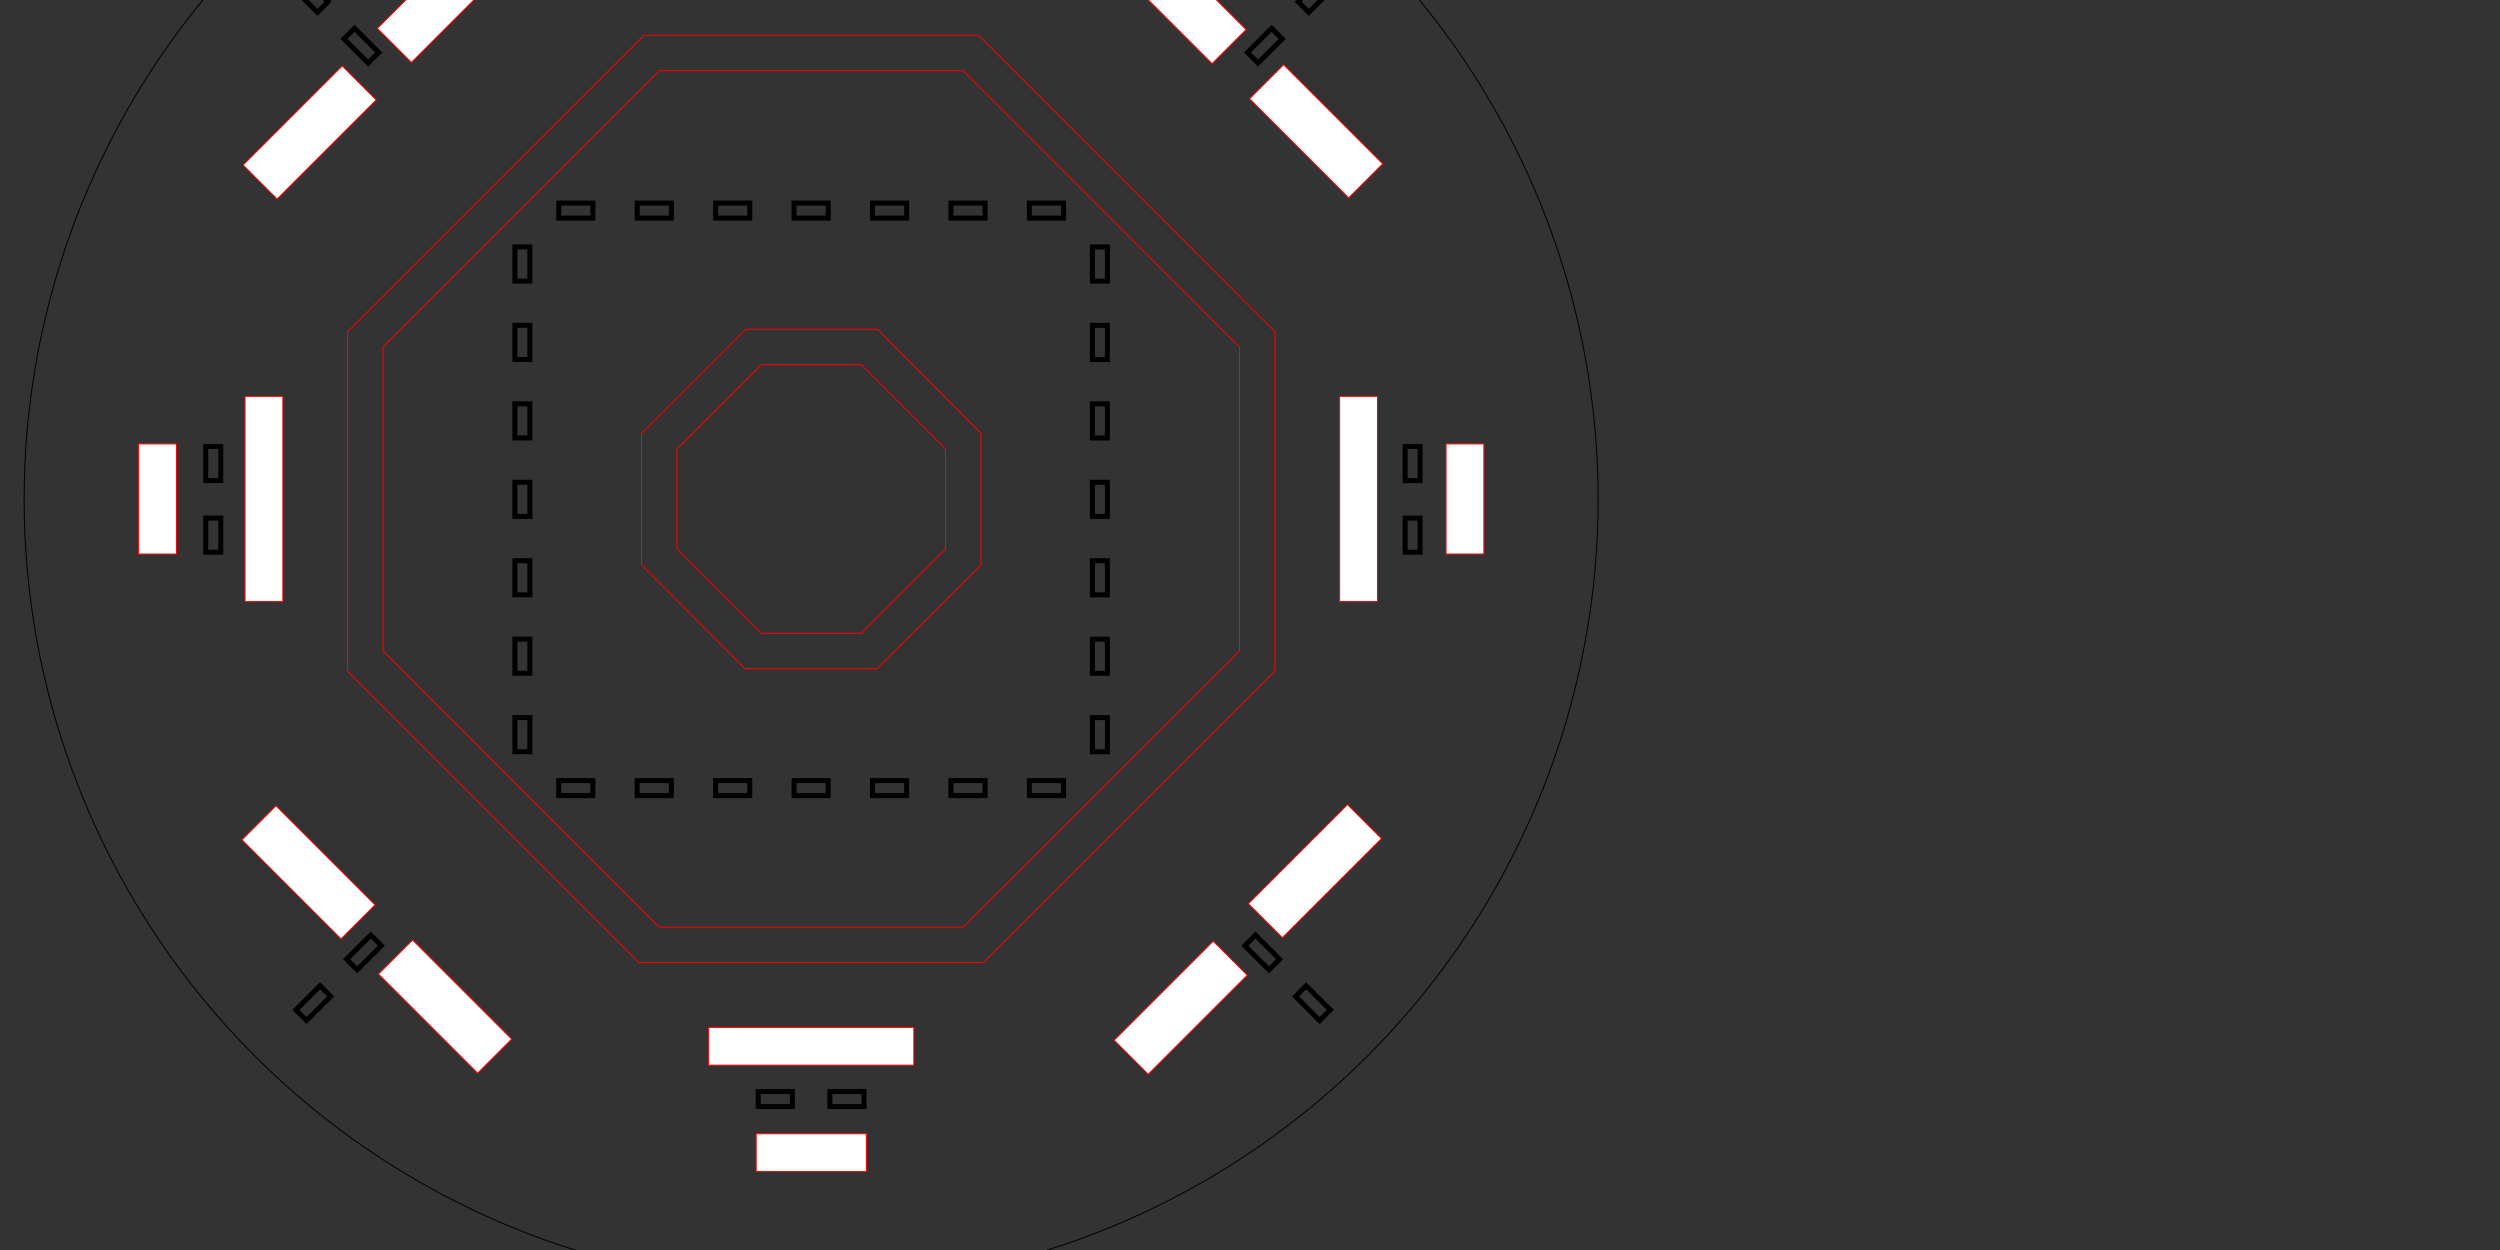 <?xml version="1.0" encoding="UTF-8" standalone="no"?>
<!-- Created with Inkscape (http://www.inkscape.org/) -->

<svg
   xmlns:dc="http://purl.org/dc/elements/1.1/"
   xmlns:cc="http://creativecommons.org/ns#"
   xmlns:rdf="http://www.w3.org/1999/02/22-rdf-syntax-ns#"
   xmlns:svg="http://www.w3.org/2000/svg"
   xmlns="http://www.w3.org/2000/svg"
   xmlns:sodipodi="http://sodipodi.sourceforge.net/DTD/sodipodi-0.dtd"
   xmlns:inkscape="http://www.inkscape.org/namespaces/inkscape"
   width="500mm"
   height="250mm"
   viewBox="0 0 500 250"
   version="1.1"
   id="svg91"
   inkscape:version="0.92.3 (2405546, 2018-03-11)"
   sodipodi:docname="toc_fairy_dust_big.svg">
  <rect x="0" y="0" width="500" height="250" fill="#333333" stroke="none"/>
  <defs
     id="defs85" />
  <sodipodi:namedview
     id="base"
     pagecolor="#ffffff"
     bordercolor="#666666"
     borderopacity="1.0"
     inkscape:pageopacity="0.0"
     inkscape:pageshadow="2"
     inkscape:zoom="3.959798"
     inkscape:cx="1012.0788"
     inkscape:cy="526.00482"
     inkscape:document-units="mm"
     inkscape:current-layer="layer1"
     showgrid="false"
     inkscape:window-width="2048"
     inkscape:window-height="1090"
     inkscape:window-x="0"
     inkscape:window-y="25"
     inkscape:window-maximized="1" />
  <g
     inkscape:label="Layer 1"
     inkscape:groupmode="layer"
     id="layer1"
     transform="translate(0,-47)">
    <g
       id="g1038"
       style="stroke:#ff0000;stroke-width:0.348"
       transform="matrix(0,-2.873,2.873,0,-100.519,1038.103)">
      <path
         sodipodi:nodetypes="cccccccccccccccccccccccccccccccccccccccccccccccccccccccccccccccccccc"
         inkscape:connector-curvature="0"
         id="path109"
         d="M 288.108,113.592 277.959,103.442 V 91.462 79.481 l 10.149,-10.149 10.149,-10.149 h 11.814 11.814 l 10.317,10.321 10.316,10.321 v 11.642 11.642 l -10.321,10.316 -10.321,10.317 h -11.809 -11.809 z m 42.324,-1.931 9.616,-9.611 V 91.466 80.883 l -9.611,-9.616 -9.611,-9.616 h -10.583 -10.583 l -9.616,9.611 -9.616,9.611 v 10.583 10.583 l 9.611,9.616 9.611,9.616 h 10.583 10.583 z m -28.403,-12.003 -3.61,-3.622 v -4.586 -4.586 l 3.622,-3.61 3.622,-3.61 h 4.562 4.562 l 3.634,3.634 3.634,3.634 v 4.574 4.574 l -3.622,3.61 -3.622,3.61 h -4.586 -4.586 z m 14.624,-1.781 2.933,-2.933 v -3.482 -3.482 l -2.933,-2.933 -2.933,-2.933 h -3.482 -3.482 l -2.933,2.933 -2.933,2.933 v 3.482 3.482 l 2.933,2.933 2.933,2.933 h 3.482 3.482 z"
         style="fill:none;stroke:#ff0000;stroke-width:0.07;stroke-miterlimit:4;stroke-dasharray:none" />
      <g
         transform="translate(0.197)"
         id="g121"
         style="stroke:#ff0000;stroke-width:0.348">
        <rect
           y="84.32"
           x="346.824"
           height="14.284"
           width="2.633"
           id="rect113"
           style="color:#000000;clip-rule:nonzero;display:inline;overflow:visible;visibility:visible;opacity:1;isolation:auto;mix-blend-mode:normal;color-interpolation:sRGB;color-interpolation-filters:linearRGB;solid-color:#000000;solid-opacity:1;fill:#ffffff;fill-opacity:1;fill-rule:nonzero;stroke:#ff0000;stroke-width:0.07;stroke-miterlimit:4;stroke-dasharray:none;stroke-opacity:1;color-rendering:auto;image-rendering:auto;shape-rendering:auto;text-rendering:auto;enable-background:accumulate" />
        <rect
           style="color:#000000;clip-rule:nonzero;display:inline;overflow:visible;visibility:visible;opacity:1;isolation:auto;mix-blend-mode:normal;color-interpolation:sRGB;color-interpolation-filters:linearRGB;solid-color:#000000;solid-opacity:1;fill:#ffffff;fill-opacity:1;fill-rule:nonzero;stroke:#ff0000;stroke-width:0.07;stroke-miterlimit:4;stroke-dasharray:none;stroke-opacity:1;color-rendering:auto;image-rendering:auto;shape-rendering:auto;text-rendering:auto;enable-background:accumulate"
           id="rect115"
           width="2.633"
           height="7.669"
           x="354.232"
           y="87.627" />
      </g>
      <g
         transform="matrix(-1,0,0,1,620.278,0)"
         id="g127"
         style="stroke:#ff0000;stroke-width:0.348">
        <rect
           style="color:#000000;clip-rule:nonzero;display:inline;overflow:visible;visibility:visible;opacity:1;isolation:auto;mix-blend-mode:normal;color-interpolation:sRGB;color-interpolation-filters:linearRGB;solid-color:#000000;solid-opacity:1;fill:#ffffff;fill-opacity:1;fill-rule:nonzero;stroke:#ff0000;stroke-width:0.07;stroke-miterlimit:4;stroke-dasharray:none;stroke-opacity:1;color-rendering:auto;image-rendering:auto;shape-rendering:auto;text-rendering:auto;enable-background:accumulate"
           id="rect123"
           width="2.633"
           height="14.284"
           x="346.824"
           y="84.32" />
        <rect
           y="87.627"
           x="354.232"
           height="7.669"
           width="2.633"
           id="rect125"
           style="color:#000000;clip-rule:nonzero;display:inline;overflow:visible;visibility:visible;opacity:1;isolation:auto;mix-blend-mode:normal;color-interpolation:sRGB;color-interpolation-filters:linearRGB;solid-color:#000000;solid-opacity:1;fill:#ffffff;fill-opacity:1;fill-rule:nonzero;stroke:#ff0000;stroke-width:0.07;stroke-miterlimit:4;stroke-dasharray:none;stroke-opacity:1;color-rendering:auto;image-rendering:auto;shape-rendering:auto;text-rendering:auto;enable-background:accumulate" />
      </g>
      <g
         id="g133"
         transform="matrix(0,1,1,0,218.776,-218.58)"
         style="stroke:#ff0000;stroke-width:0.348">
        <rect
           y="84.32"
           x="346.824"
           height="14.284"
           width="2.633"
           id="rect129"
           style="color:#000000;clip-rule:nonzero;display:inline;overflow:visible;visibility:visible;opacity:1;isolation:auto;mix-blend-mode:normal;color-interpolation:sRGB;color-interpolation-filters:linearRGB;solid-color:#000000;solid-opacity:1;fill:#ffffff;fill-opacity:1;fill-rule:nonzero;stroke:#ff0000;stroke-width:0.07;stroke-miterlimit:4;stroke-dasharray:none;stroke-opacity:1;color-rendering:auto;image-rendering:auto;shape-rendering:auto;text-rendering:auto;enable-background:accumulate" />
        <rect
           style="color:#000000;clip-rule:nonzero;display:inline;overflow:visible;visibility:visible;opacity:1;isolation:auto;mix-blend-mode:normal;color-interpolation:sRGB;color-interpolation-filters:linearRGB;solid-color:#000000;solid-opacity:1;fill:#ffffff;fill-opacity:1;fill-rule:nonzero;stroke:#ff0000;stroke-width:0.07;stroke-miterlimit:4;stroke-dasharray:none;stroke-opacity:1;color-rendering:auto;image-rendering:auto;shape-rendering:auto;text-rendering:auto;enable-background:accumulate"
           id="rect131"
           width="2.633"
           height="7.669"
           x="354.232"
           y="87.627" />
      </g>
      <g
         transform="rotate(-90,310.139,91.363)"
         id="g139"
         style="stroke:#ff0000;stroke-width:0.348">
        <rect
           style="color:#000000;clip-rule:nonzero;display:inline;overflow:visible;visibility:visible;opacity:1;isolation:auto;mix-blend-mode:normal;color-interpolation:sRGB;color-interpolation-filters:linearRGB;solid-color:#000000;solid-opacity:1;fill:#ffffff;fill-opacity:1;fill-rule:nonzero;stroke:#ff0000;stroke-width:0.07;stroke-miterlimit:4;stroke-dasharray:none;stroke-opacity:1;color-rendering:auto;image-rendering:auto;shape-rendering:auto;text-rendering:auto;enable-background:accumulate"
           id="rect135"
           width="2.633"
           height="14.284"
           x="346.824"
           y="84.32" />
        <rect
           y="87.627"
           x="354.232"
           height="7.669"
           width="2.633"
           id="rect137"
           style="color:#000000;clip-rule:nonzero;display:inline;overflow:visible;visibility:visible;opacity:1;isolation:auto;mix-blend-mode:normal;color-interpolation:sRGB;color-interpolation-filters:linearRGB;solid-color:#000000;solid-opacity:1;fill:#ffffff;fill-opacity:1;fill-rule:nonzero;stroke:#ff0000;stroke-width:0.07;stroke-miterlimit:4;stroke-dasharray:none;stroke-opacity:1;color-rendering:auto;image-rendering:auto;shape-rendering:auto;text-rendering:auto;enable-background:accumulate" />
      </g>
      <g
         id="g174"
         style="stroke:#ff0000;stroke-width:0.348">
        <rect
           style="color:#000000;clip-rule:nonzero;display:inline;overflow:visible;visibility:visible;opacity:1;isolation:auto;mix-blend-mode:normal;color-interpolation:sRGB;color-interpolation-filters:linearRGB;solid-color:#000000;solid-opacity:1;fill:#ffffff;fill-opacity:1;fill-rule:nonzero;stroke:#ff0000;stroke-width:0.07;stroke-miterlimit:4;stroke-dasharray:none;stroke-opacity:1;color-rendering:auto;image-rendering:auto;shape-rendering:auto;text-rendering:auto;enable-background:accumulate"
           id="rect143"
           width="3.351"
           height="9.758"
           x="-242.592"
           y="156.188"
           transform="rotate(-135)" />
        <rect
           transform="rotate(-135)"
           y="142.857"
           x="-242.708"
           height="9.758"
           width="3.351"
           id="rect149"
           style="color:#000000;clip-rule:nonzero;display:inline;overflow:visible;visibility:visible;opacity:1;isolation:auto;mix-blend-mode:normal;color-interpolation:sRGB;color-interpolation-filters:linearRGB;solid-color:#000000;solid-opacity:1;fill:#ffffff;fill-opacity:1;fill-rule:nonzero;stroke:#ff0000;stroke-width:0.07;stroke-miterlimit:4;stroke-dasharray:none;stroke-opacity:1;color-rendering:auto;image-rendering:auto;shape-rendering:auto;text-rendering:auto;enable-background:accumulate" />
      </g>
      <g
         transform="translate(1.1463943e-5,-0.294)"
         id="g170"
         style="stroke:#ff0000;stroke-width:0.348">
        <rect
           transform="rotate(-135)"
           y="156.188"
           x="-328.761"
           height="9.758"
           width="3.351"
           id="rect151"
           style="color:#000000;clip-rule:nonzero;display:inline;overflow:visible;visibility:visible;opacity:1;isolation:auto;mix-blend-mode:normal;color-interpolation:sRGB;color-interpolation-filters:linearRGB;solid-color:#000000;solid-opacity:1;fill:#ffffff;fill-opacity:1;fill-rule:nonzero;stroke:#ff0000;stroke-width:0.07;stroke-miterlimit:4;stroke-dasharray:none;stroke-opacity:1;color-rendering:auto;image-rendering:auto;shape-rendering:auto;text-rendering:auto;enable-background:accumulate" />
        <rect
           style="color:#000000;clip-rule:nonzero;display:inline;overflow:visible;visibility:visible;opacity:1;isolation:auto;mix-blend-mode:normal;color-interpolation:sRGB;color-interpolation-filters:linearRGB;solid-color:#000000;solid-opacity:1;fill:#ffffff;fill-opacity:1;fill-rule:nonzero;stroke:#ff0000;stroke-width:0.07;stroke-miterlimit:4;stroke-dasharray:none;stroke-opacity:1;color-rendering:auto;image-rendering:auto;shape-rendering:auto;text-rendering:auto;enable-background:accumulate"
           id="rect153"
           width="3.351"
           height="9.758"
           x="-328.877"
           y="142.857"
           transform="rotate(-135)" />
      </g>
      <g
         transform="translate(0,0.207)"
         id="g165"
         style="stroke:#ff0000;stroke-width:0.348">
        <rect
           style="color:#000000;clip-rule:nonzero;display:inline;overflow:visible;visibility:visible;opacity:1;isolation:auto;mix-blend-mode:normal;color-interpolation:sRGB;color-interpolation-filters:linearRGB;solid-color:#000000;solid-opacity:1;fill:#ffffff;fill-opacity:1;fill-rule:nonzero;stroke:#ff0000;stroke-width:0.07;stroke-miterlimit:4;stroke-dasharray:none;stroke-opacity:1;color-rendering:auto;image-rendering:auto;shape-rendering:auto;text-rendering:auto;enable-background:accumulate"
           id="rect155"
           width="3.351"
           height="9.758"
           x="196.015"
           y="285.699"
           transform="rotate(-45)" />
        <rect
           transform="rotate(-45)"
           y="272.368"
           x="195.899"
           height="9.758"
           width="3.351"
           id="rect157"
           style="color:#000000;clip-rule:nonzero;display:inline;overflow:visible;visibility:visible;opacity:1;isolation:auto;mix-blend-mode:normal;color-interpolation:sRGB;color-interpolation-filters:linearRGB;solid-color:#000000;solid-opacity:1;fill:#ffffff;fill-opacity:1;fill-rule:nonzero;stroke:#ff0000;stroke-width:0.07;stroke-miterlimit:4;stroke-dasharray:none;stroke-opacity:1;color-rendering:auto;image-rendering:auto;shape-rendering:auto;text-rendering:auto;enable-background:accumulate" />
      </g>
      <g
         transform="translate(-0.074)"
         id="g178"
         style="stroke:#ff0000;stroke-width:0.348">
        <rect
           transform="rotate(-45)"
           y="285.69"
           x="109.961"
           height="9.758"
           width="3.351"
           id="rect159"
           style="color:#000000;clip-rule:nonzero;display:inline;overflow:visible;visibility:visible;opacity:1;isolation:auto;mix-blend-mode:normal;color-interpolation:sRGB;color-interpolation-filters:linearRGB;solid-color:#000000;solid-opacity:1;fill:#ffffff;fill-opacity:1;fill-rule:nonzero;stroke:#ff0000;stroke-width:0.07;stroke-miterlimit:4;stroke-dasharray:none;stroke-opacity:1;color-rendering:auto;image-rendering:auto;shape-rendering:auto;text-rendering:auto;enable-background:accumulate" />
        <rect
           style="color:#000000;clip-rule:nonzero;display:inline;overflow:visible;visibility:visible;opacity:1;isolation:auto;mix-blend-mode:normal;color-interpolation:sRGB;color-interpolation-filters:linearRGB;solid-color:#000000;solid-opacity:1;fill:#ffffff;fill-opacity:1;fill-rule:nonzero;stroke:#ff0000;stroke-width:0.07;stroke-miterlimit:4;stroke-dasharray:none;stroke-opacity:1;color-rendering:auto;image-rendering:auto;shape-rendering:auto;text-rendering:auto;enable-background:accumulate"
           id="rect161"
           width="3.351"
           height="9.758"
           x="109.845"
           y="272.359"
           transform="rotate(-45)" />
      </g>
    </g>
    <circle
       style="color:#000000;clip-rule:nonzero;display:inline;overflow:visible;visibility:visible;opacity:1;isolation:auto;mix-blend-mode:normal;color-interpolation:sRGB;color-interpolation-filters:linearRGB;solid-color:#000000;solid-opacity:1;fill:none;fill-opacity:1;fill-rule:nonzero;stroke:#000000;stroke-width:0.2;stroke-miterlimit:4;stroke-dasharray:none;stroke-opacity:1;color-rendering:auto;image-rendering:auto;shape-rendering:auto;text-rendering:auto;enable-background:accumulate"
       id="path93"
       cx="162.227"
       cy="146.868"
       r="157.4" />
    <g
       id="g213"
       transform="translate(291.495,5.594)">
      <path
         sodipodi:nodetypes="ccccccccccccccccccccccccccccccccccc"
         inkscape:connector-curvature="0"
         id="path96"
         inkscape:label="part"
         style="fill:none;stroke:#000000;stroke-width:1"
         d="m -188.518,191.751 h 3 v -6.83 h -3 z m 0,-15.688 h 3 v -6.83 h -3 z m 0,-15.688 h 3 v -6.83 h -3 z m 0,-15.688 h 3 v -6.83 h -3 z m 0,-15.688 h 3 v -6.83 h -3 z m 0,-15.688 h 3 v -6.83 h -3 z m 0,-15.688 h 3 v -6.83 h -3 z" />
      <path
         sodipodi:nodetypes="ccccccccccccccccccccccccccccccccccc"
         inkscape:connector-curvature="0"
         id="path98"
         inkscape:label="part"
         style="fill:none;stroke:#000000;stroke-width:1"
         d="m -179.745,82.024 v 3 h 6.83 v -3 z m 15.688,0 v 3 h 6.83 v -3 z m 15.688,0 v 3 h 6.83 v -3 z m 15.688,0 v 3 h 6.83 v -3 z m 15.688,0 v 3 h 6.83 v -3 z m 15.688,0 v 3 h 6.83 v -3 z m 15.688,0 v 3 h 6.83 v -3 z" />
      <path
         sodipodi:nodetypes="ccccccccccccccccccccccccccccccccccc"
         inkscape:connector-curvature="0"
         id="path100"
         inkscape:label="part"
         style="fill:none;stroke:#000000;stroke-width:1"
         d="m -70.018,90.796 h -3 v 6.83 h 3 z m 0,15.688 h -3 v 6.83 h 3 z m 0,15.688 h -3 v 6.83 h 3 z m 0,15.688 h -3 v 6.83 h 3 z m 0,15.688 h -3 v 6.83 h 3 z m 0,15.688 h -3 v 6.83 h 3 z m 0,15.688 h -3 v 6.83 h 3 z" />
      <path
         sodipodi:nodetypes="ccccccccccccccccccccccccccccccccccc"
         inkscape:connector-curvature="0"
         id="path102"
         inkscape:label="part"
         style="fill:none;stroke:#000000;stroke-width:1"
         d="m -78.79,200.524 v -3 h -6.83 v 3 z m -15.688,0 v -3 h -6.83 v 3 z m -15.688,0 v -3 h -6.83 v 3 z m -15.688,0 v -3 h -6.83 v 3 z m -15.688,0 v -3 h -6.83 v 3 z m -15.688,0 v -3 h -6.83 v 3 z m -15.688,0 v -3 h -6.83 v 3 z" />
    </g>
    <path
       id="path64"
       inkscape:label="part"
       style="fill:none;stroke:#000000;stroke-width:1"
       d="m 172.809,268.306 v -3 h -6.83 v 3 z m -14.333,0 v -3 h -6.83 v 3 z"
       inkscape:connector-curvature="0"
       sodipodi:nodetypes="cccccccccc" />
    <path
       sodipodi:nodetypes="cccccccccc"
       inkscape:connector-curvature="0"
       d="m 76.272,236.141 -2.121,-2.121 -4.83,4.83 2.121,2.121 z m -10.135,10.135 -2.121,-2.121 -4.83,4.83 2.121,2.121 z"
       style="fill:none;stroke:#000000;stroke-width:1"
       inkscape:label="part"
       id="path139" />
    <path
       id="path143"
       inkscape:label="part"
       style="fill:none;stroke:#000000;stroke-width:1"
       d="m 248.968,236.141 2.121,-2.121 4.83,4.83 -2.121,2.121 z m 10.135,10.135 2.121,-2.121 4.83,4.83 -2.121,2.121 z"
       inkscape:connector-curvature="0"
       sodipodi:nodetypes="cccccccccc" />
    <path
       sodipodi:nodetypes="cccccccccc"
       inkscape:connector-curvature="0"
       d="m 172.809,25.32 v 3 h -6.83 v -3 z m -14.333,0 v 3 h -6.83 v -3 z"
       style="fill:none;stroke:#000000;stroke-width:1"
       inkscape:label="part"
       id="path248" />
    <path
       id="path250"
       inkscape:label="part"
       style="fill:none;stroke:#000000;stroke-width:1"
       d="m 75.743,57.486 -2.121,2.121 -4.83,-4.83 2.121,-2.121 z m -10.135,-10.135 -2.121,2.121 -4.83,-4.83 2.121,-2.121 z"
       inkscape:connector-curvature="0"
       sodipodi:nodetypes="cccccccccc" />
    <path
       sodipodi:nodetypes="cccccccccc"
       inkscape:connector-curvature="0"
       d="m 249.497,57.486 2.121,2.121 4.83,-4.83 -2.121,-2.121 z m 10.135,-10.135 2.121,2.121 4.83,-4.83 -2.121,-2.121 z"
       style="fill:none;stroke:#000000;stroke-width:1"
       inkscape:label="part"
       id="path252" />
    <path
       id="path666"
       inkscape:label="part"
       style="fill:none;stroke:#000000;stroke-width:1"
       d="m 284.02,157.45 h -3 v -6.83 h 3 z m 0,-14.333 h -3 v -6.83 h 3 z"
       inkscape:connector-curvature="0"
       sodipodi:nodetypes="cccccccccc" />
    <path
       sodipodi:nodetypes="cccccccccc"
       inkscape:connector-curvature="0"
       d="m 44.146,157.45 h -3 v -6.83 h 3 z m 0,-14.333 h -3 v -6.83 h 3 z"
       style="fill:none;stroke:#000000;stroke-width:1"
       inkscape:label="part"
       id="path668" />
  </g>
</svg>

